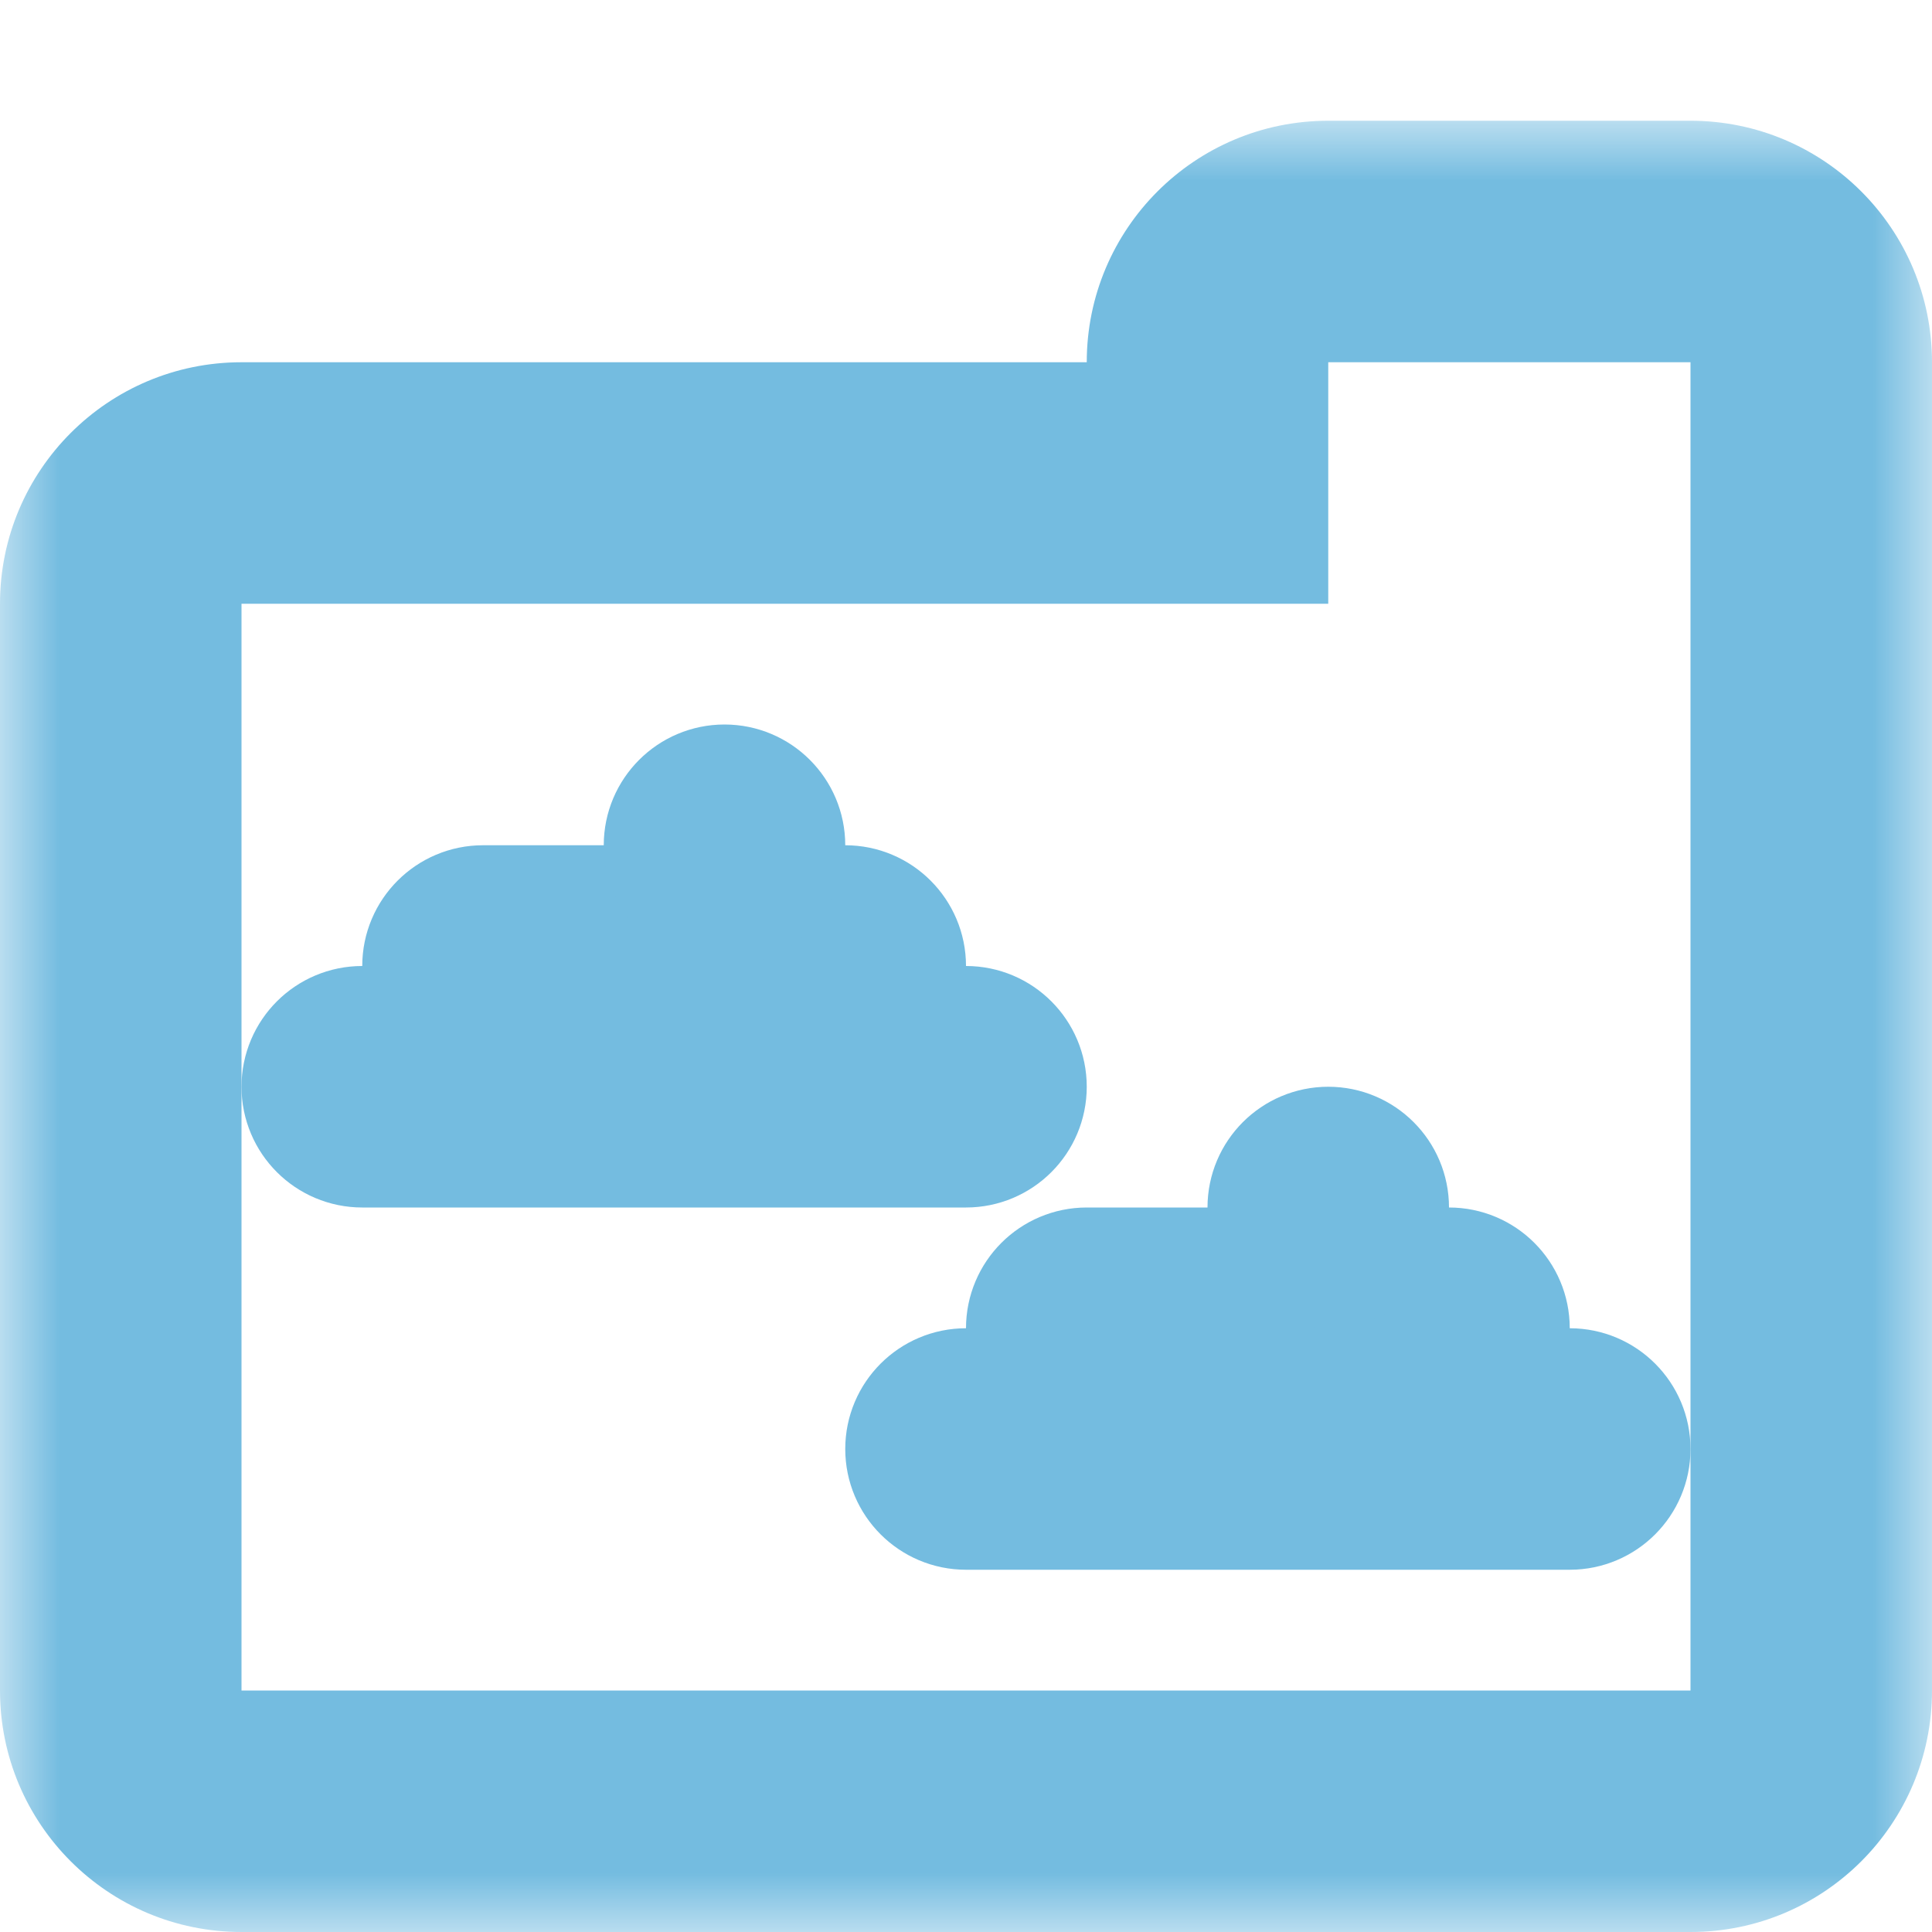 <svg width="16" height="16" viewBox="0 0 16 16" fill="none" xmlns="http://www.w3.org/2000/svg">
<mask id="path-1-outside-1_227_672" maskUnits="userSpaceOnUse" x="-6.11959e-07" y="1" width="16" height="15" fill="black">
<rect fill="white" x="-6.11959e-07" y="1" width="16" height="15"/>
<path fill-rule="evenodd" clip-rule="evenodd" d="M11 2C10.448 2 10 2.448 10 3L10 4L2 4C1.448 4 1 4.448 1 5L1 14C1 14.552 1.448 15 2 15L14 15C14.552 15 15 14.552 15 14L15 5L15 3C15 2.448 14.552 2 14 2L11 2Z"/>
</mask>
<path d="M10 3L11 3L10 3ZM10 4L10 5L11 5L11 4L10 4ZM2 4L2 5L2 4ZM11 3L11 3L11 1C9.895 1 9 1.895 9 3L11 3ZM11 4L11 3L9 3L9 4L11 4ZM2 5L10 5L10 3L2 3L2 5ZM2 5L2 5L2 3C0.895 3 -8.28519e-08 3.895 -1.31134e-07 5L2 5ZM2 14L2 5L-1.31134e-07 5L-5.24537e-07 14L2 14ZM2 14L2 14L-5.24537e-07 14C-5.72819e-07 15.105 0.895 16 2 16L2 14ZM14 14L2 14L2 16L14 16L14 14ZM14 14L14 14L14 16C15.105 16 16 15.105 16 14L14 14ZM14 5L14 14L16 14L16 5L14 5ZM14 3L14 5L16 5L16 3L14 3ZM14 3L14 3L16 3C16 1.895 15.105 1 14 1L14 3ZM11 3L14 3L14 1L11 1L11 3Z" fill="#74BCE0" mask="url(#path-1-outside-1_227_672)"/>
<path d="M8 9.5L3 9.5C2.724 9.5 2.5 9.276 2.5 9C2.5 8.724 2.724 8.5 3 8.5L8 8.5C8.276 8.5 8.5 8.724 8.5 9C8.5 9.276 8.276 9.5 8 9.5Z" stroke="#74BCE0"/>
<path d="M7 8.5L4 8.5C3.724 8.5 3.5 8.276 3.5 8C3.5 7.724 3.724 7.5 4 7.5L7 7.5C7.276 7.5 7.5 7.724 7.5 8C7.5 8.276 7.276 8.5 7 8.5Z" stroke="#74BCE0"/>
<path d="M6 6.5C6.276 6.5 6.5 6.724 6.5 7C6.5 7.276 6.276 7.5 6 7.5C5.724 7.5 5.5 7.276 5.5 7C5.5 6.724 5.724 6.5 6 6.5Z" stroke="#74BCE0"/>
<path d="M13 12.5L8 12.5C7.724 12.5 7.5 12.276 7.5 12C7.5 11.724 7.724 11.5 8 11.5L13 11.5C13.276 11.5 13.5 11.724 13.5 12C13.5 12.276 13.276 12.5 13 12.5Z" stroke="#74BCE0"/>
<path d="M12 11.5L9 11.5C8.724 11.5 8.5 11.276 8.5 11C8.5 10.724 8.724 10.5 9 10.5L12 10.5C12.276 10.5 12.5 10.724 12.5 11C12.5 11.276 12.276 11.5 12 11.5Z" stroke="#74BCE0"/>
<path d="M11 9.5C11.276 9.5 11.5 9.724 11.5 10C11.5 10.276 11.276 10.5 11 10.5C10.724 10.5 10.5 10.276 10.5 10C10.5 9.724 10.724 9.5 11 9.5Z" stroke="#74BCE0"/>
</svg>
